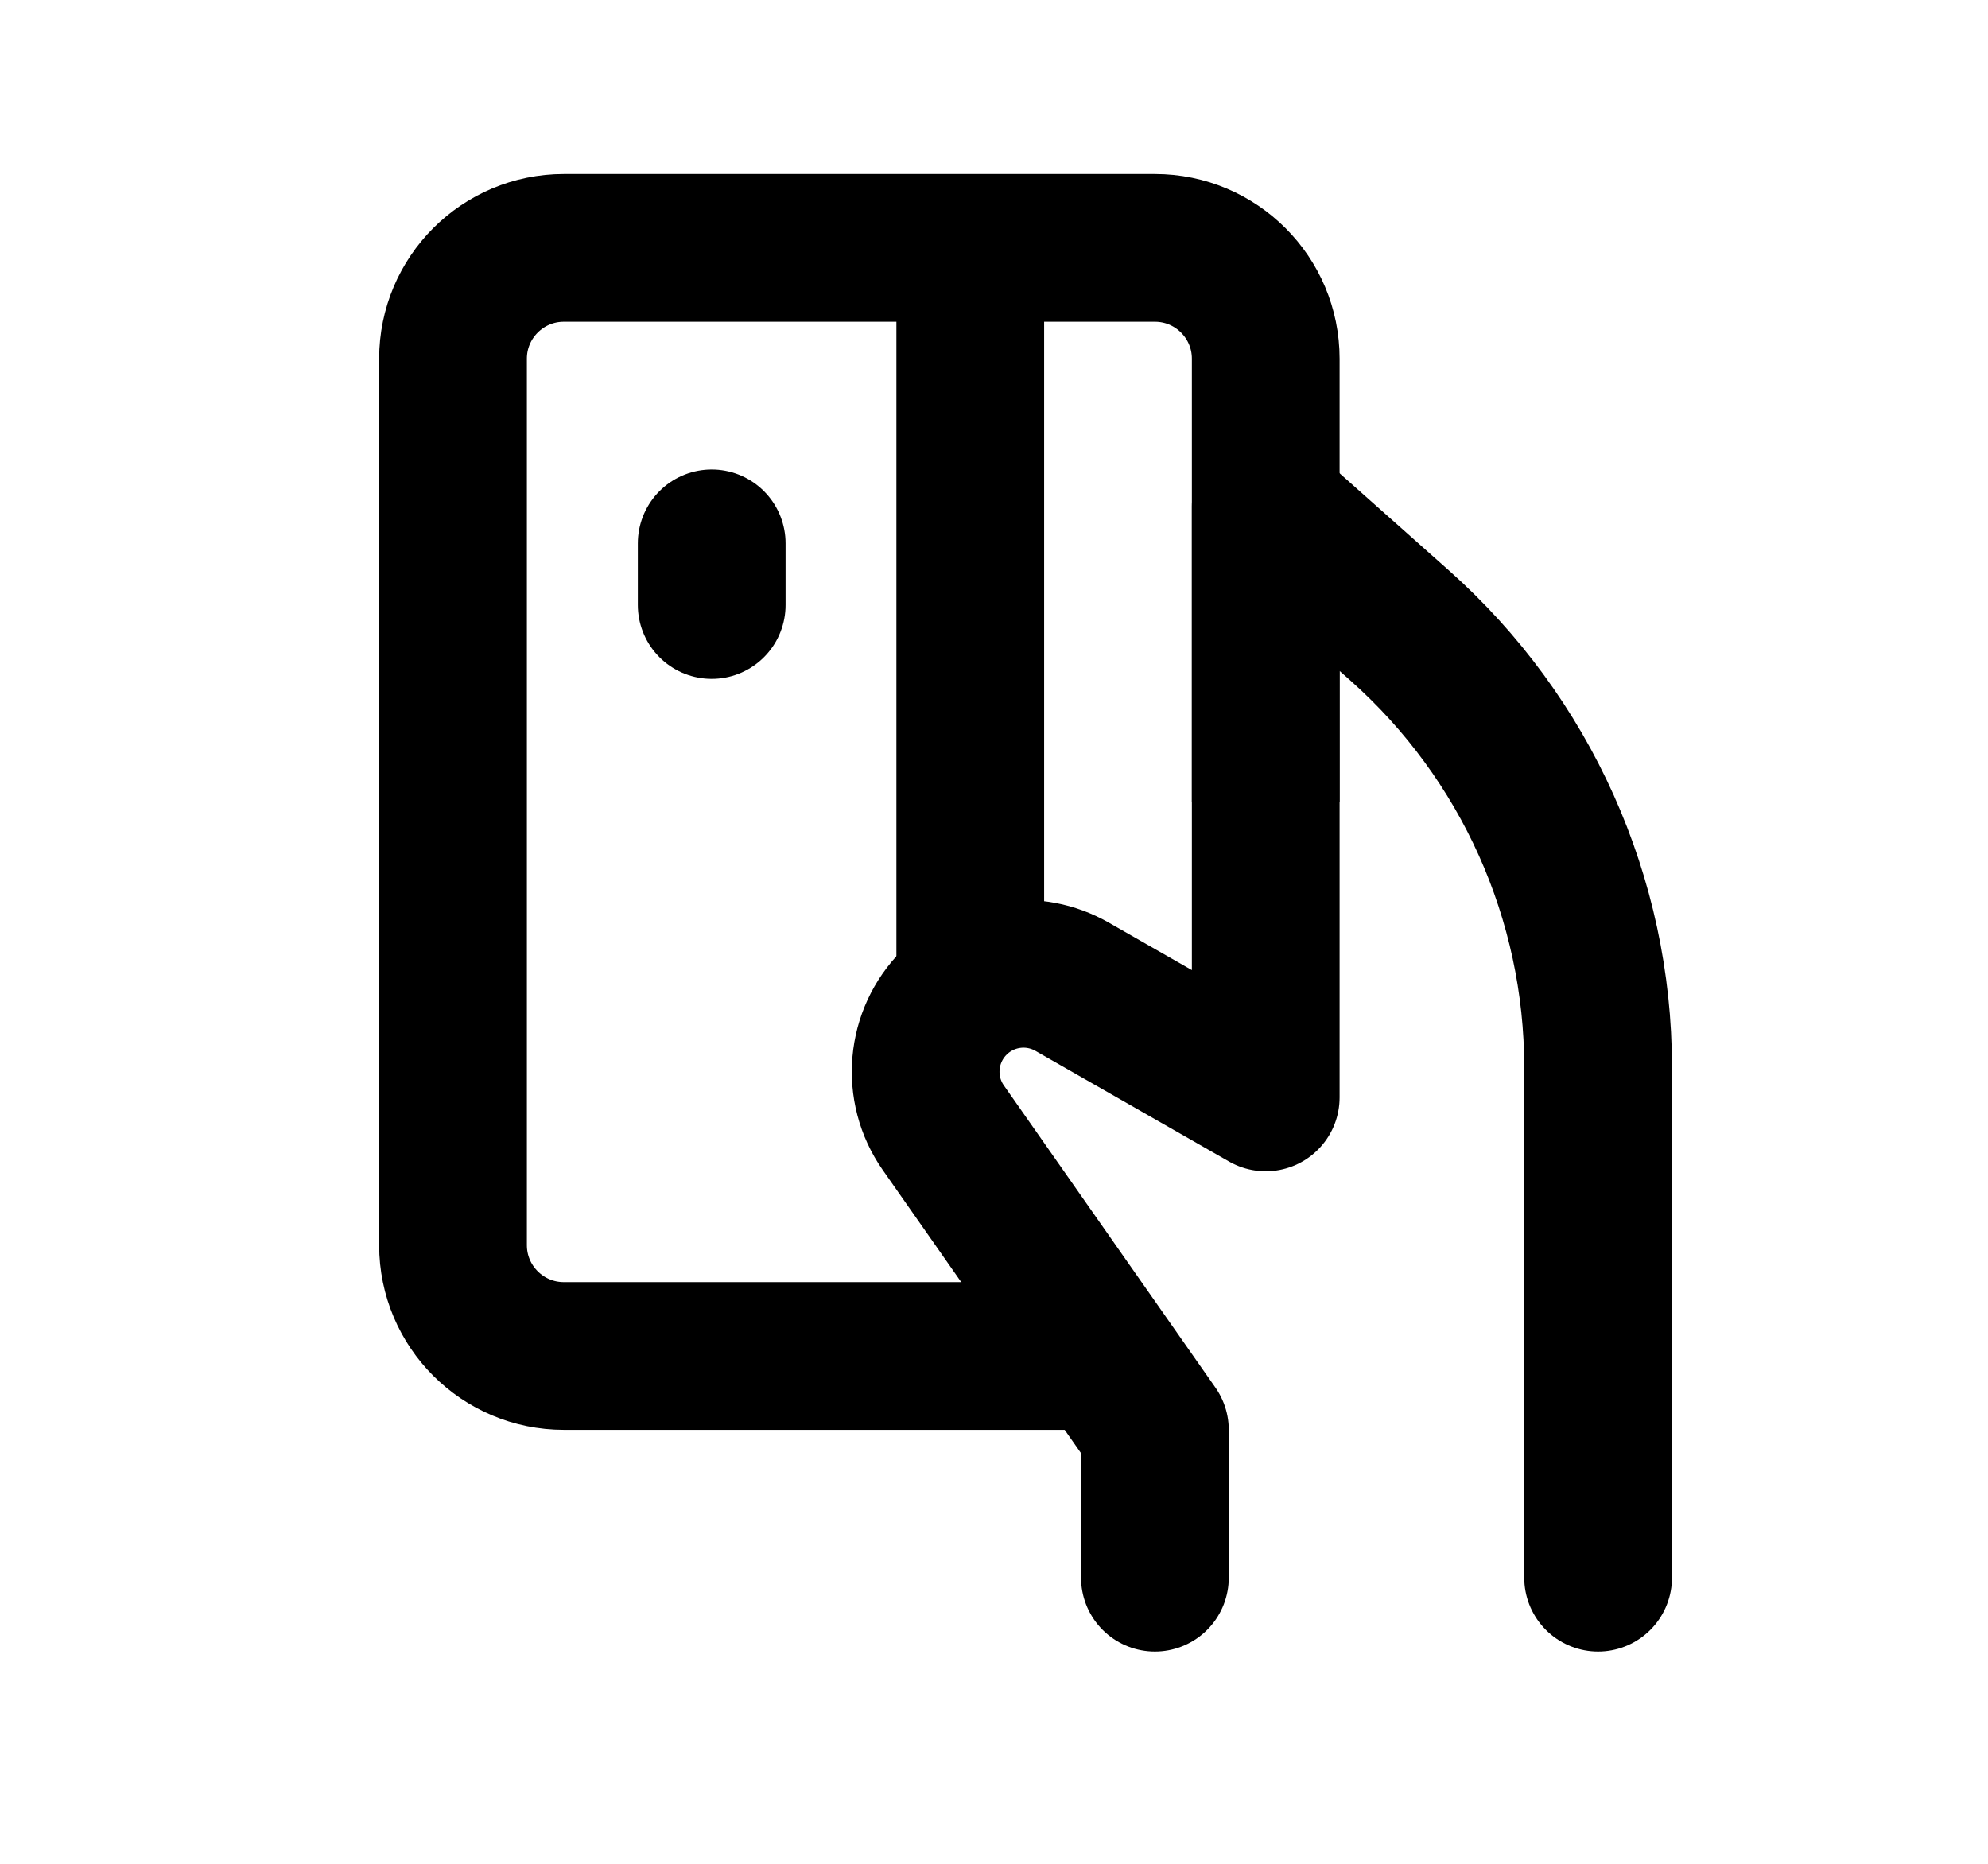 <svg width="16" height="15" viewBox="0 0 16 15" fill="none" xmlns="http://www.w3.org/2000/svg">
<path d="M10.187 6.454L10.187 2.887C10.187 2.394 9.787 1.995 9.295 1.995L4.538 1.995C4.046 1.995 3.646 2.394 3.646 2.887L3.646 10.021C3.646 10.514 4.046 10.913 4.538 10.913L8.997 10.913" stroke="#FF9F0A" style="stroke:#FF9F0A;stroke:color(display-p3 1 0.624 0.039);stroke-opacity:1;" stroke-width="1.189" stroke-linejoin="round"/>
<path d="M7.809 1.995L7.809 7.94" stroke="#FF9F0A" style="stroke:#FF9F0A;stroke:color(display-p3 1 0.624 0.039);stroke-opacity:1;" stroke-width="1.189"/>
<path d="M5.728 4.373L5.728 4.869" stroke="#FF9F0A" style="stroke:#FF9F0A;stroke:color(display-p3 1 0.624 0.039);stroke-opacity:1;" stroke-width="1.189" stroke-linecap="round"/>
<path d="M9.295 12.697V11.508L7.592 9.076C7.373 8.763 7.411 8.338 7.681 8.068V8.068C7.932 7.817 8.319 7.765 8.628 7.941L10.187 8.832V4.076L11.266 5.035C12.281 5.938 12.862 7.231 12.862 8.59V12.697" stroke="#FF9F0A" style="stroke:#FF9F0A;stroke:color(display-p3 1 0.624 0.039);stroke-opacity:1;" stroke-width="1.189" stroke-linecap="round" stroke-linejoin="round"/>
</svg>
